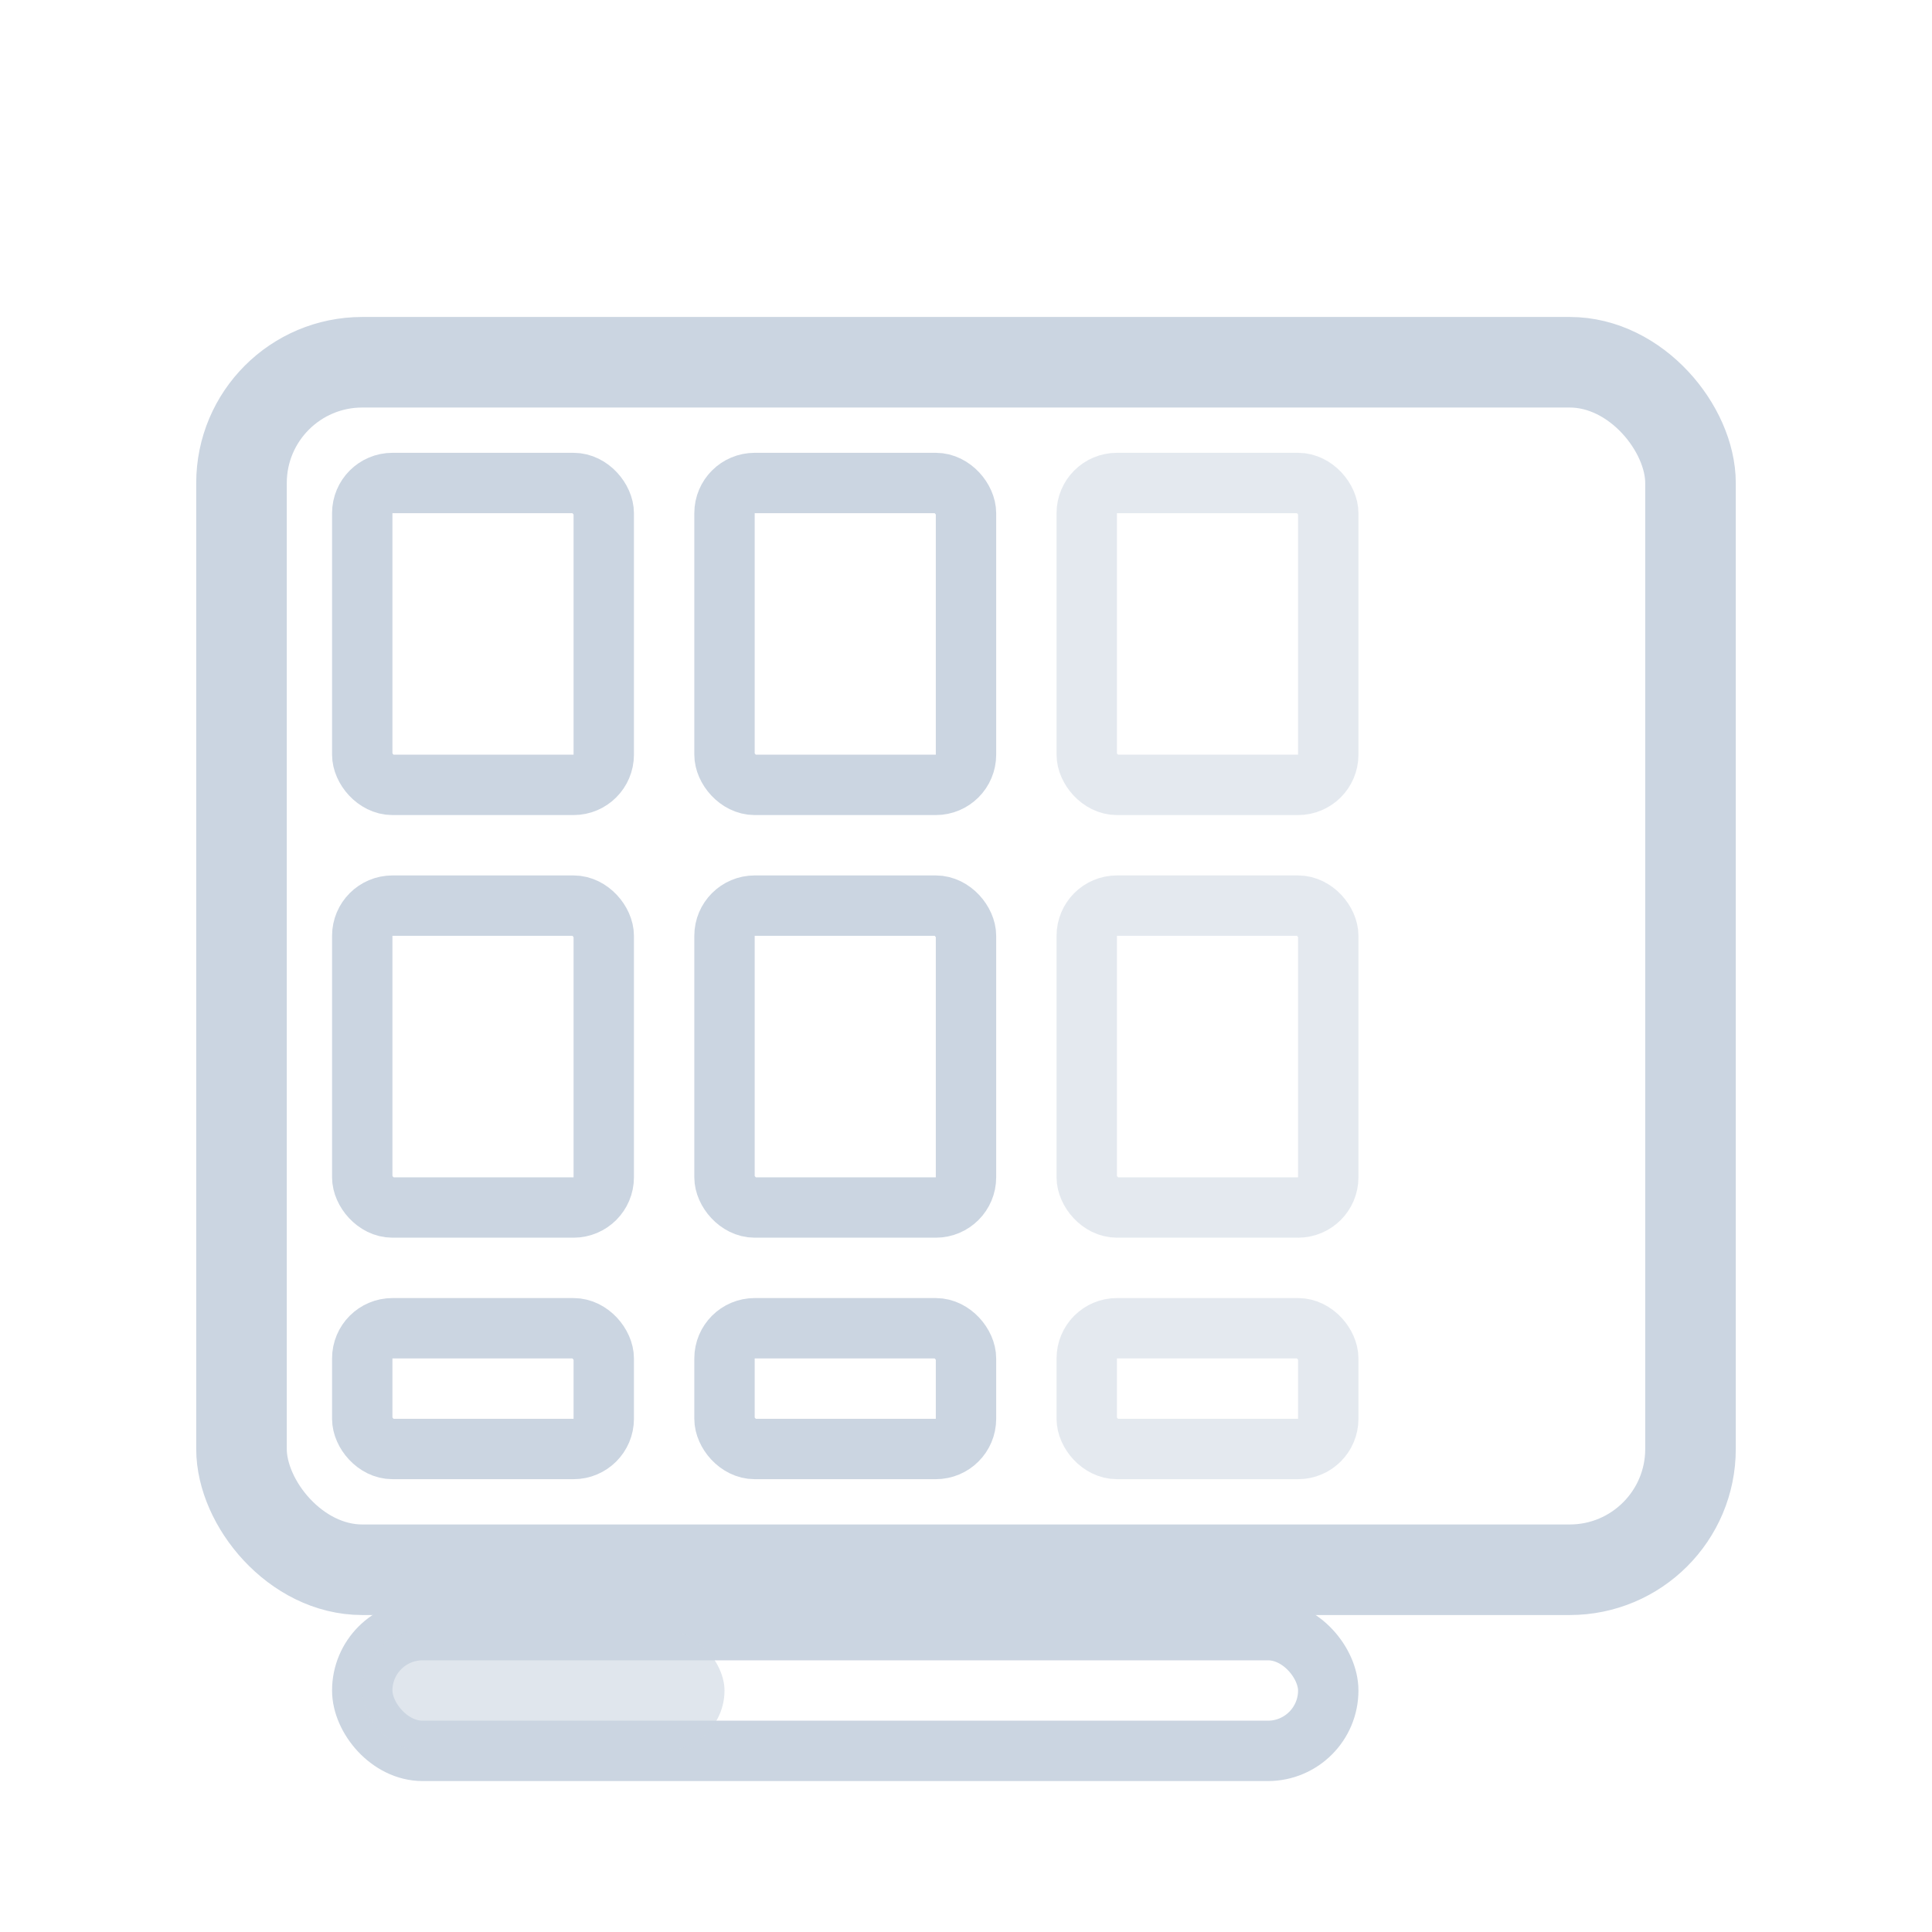 <svg width="32" height="32" viewBox="0 0 32 32" fill="none" xmlns="http://www.w3.org/2000/svg">
  <!-- Container -->
  <rect x="4" y="6" width="24" height="20" rx="2" stroke="#CBD5E1" stroke-width="1.5" fill="none"/>
  <!-- Grid items -->
  <rect x="6" y="8" width="4" height="5" rx="0.5" stroke="#CBD5E1" stroke-width="1" fill="none"/>
  <rect x="6" y="15" width="4" height="5" rx="0.5" stroke="#CBD5E1" stroke-width="1" fill="none"/>
  <rect x="6" y="22" width="4" height="2" rx="0.5" stroke="#CBD5E1" stroke-width="1" fill="none"/>
  <rect x="12" y="8" width="4" height="5" rx="0.5" stroke="#CBD5E1" stroke-width="1" fill="none"/>
  <rect x="12" y="15" width="4" height="5" rx="0.5" stroke="#CBD5E1" stroke-width="1" fill="none"/>
  <rect x="12" y="22" width="4" height="2" rx="0.5" stroke="#CBD5E1" stroke-width="1" fill="none"/>
  <!-- Faded items -->
  <rect x="18" y="8" width="4" height="5" rx="0.5" stroke="#CBD5E1" stroke-width="1" fill="none" opacity="0.5"/>
  <rect x="18" y="15" width="4" height="5" rx="0.5" stroke="#CBD5E1" stroke-width="1" fill="none" opacity="0.5"/>
  <rect x="18" y="22" width="4" height="2" rx="0.5" stroke="#CBD5E1" stroke-width="1" fill="none" opacity="0.5"/>
  <!-- Scroll indicator -->
  <rect x="6" y="27" width="16" height="2" rx="1" stroke="#CBD5E1" stroke-width="1" fill="none"/>
  <rect x="6" y="27" width="6" height="2" rx="1" fill="#CBD5E1" opacity="0.6"/>
</svg>
